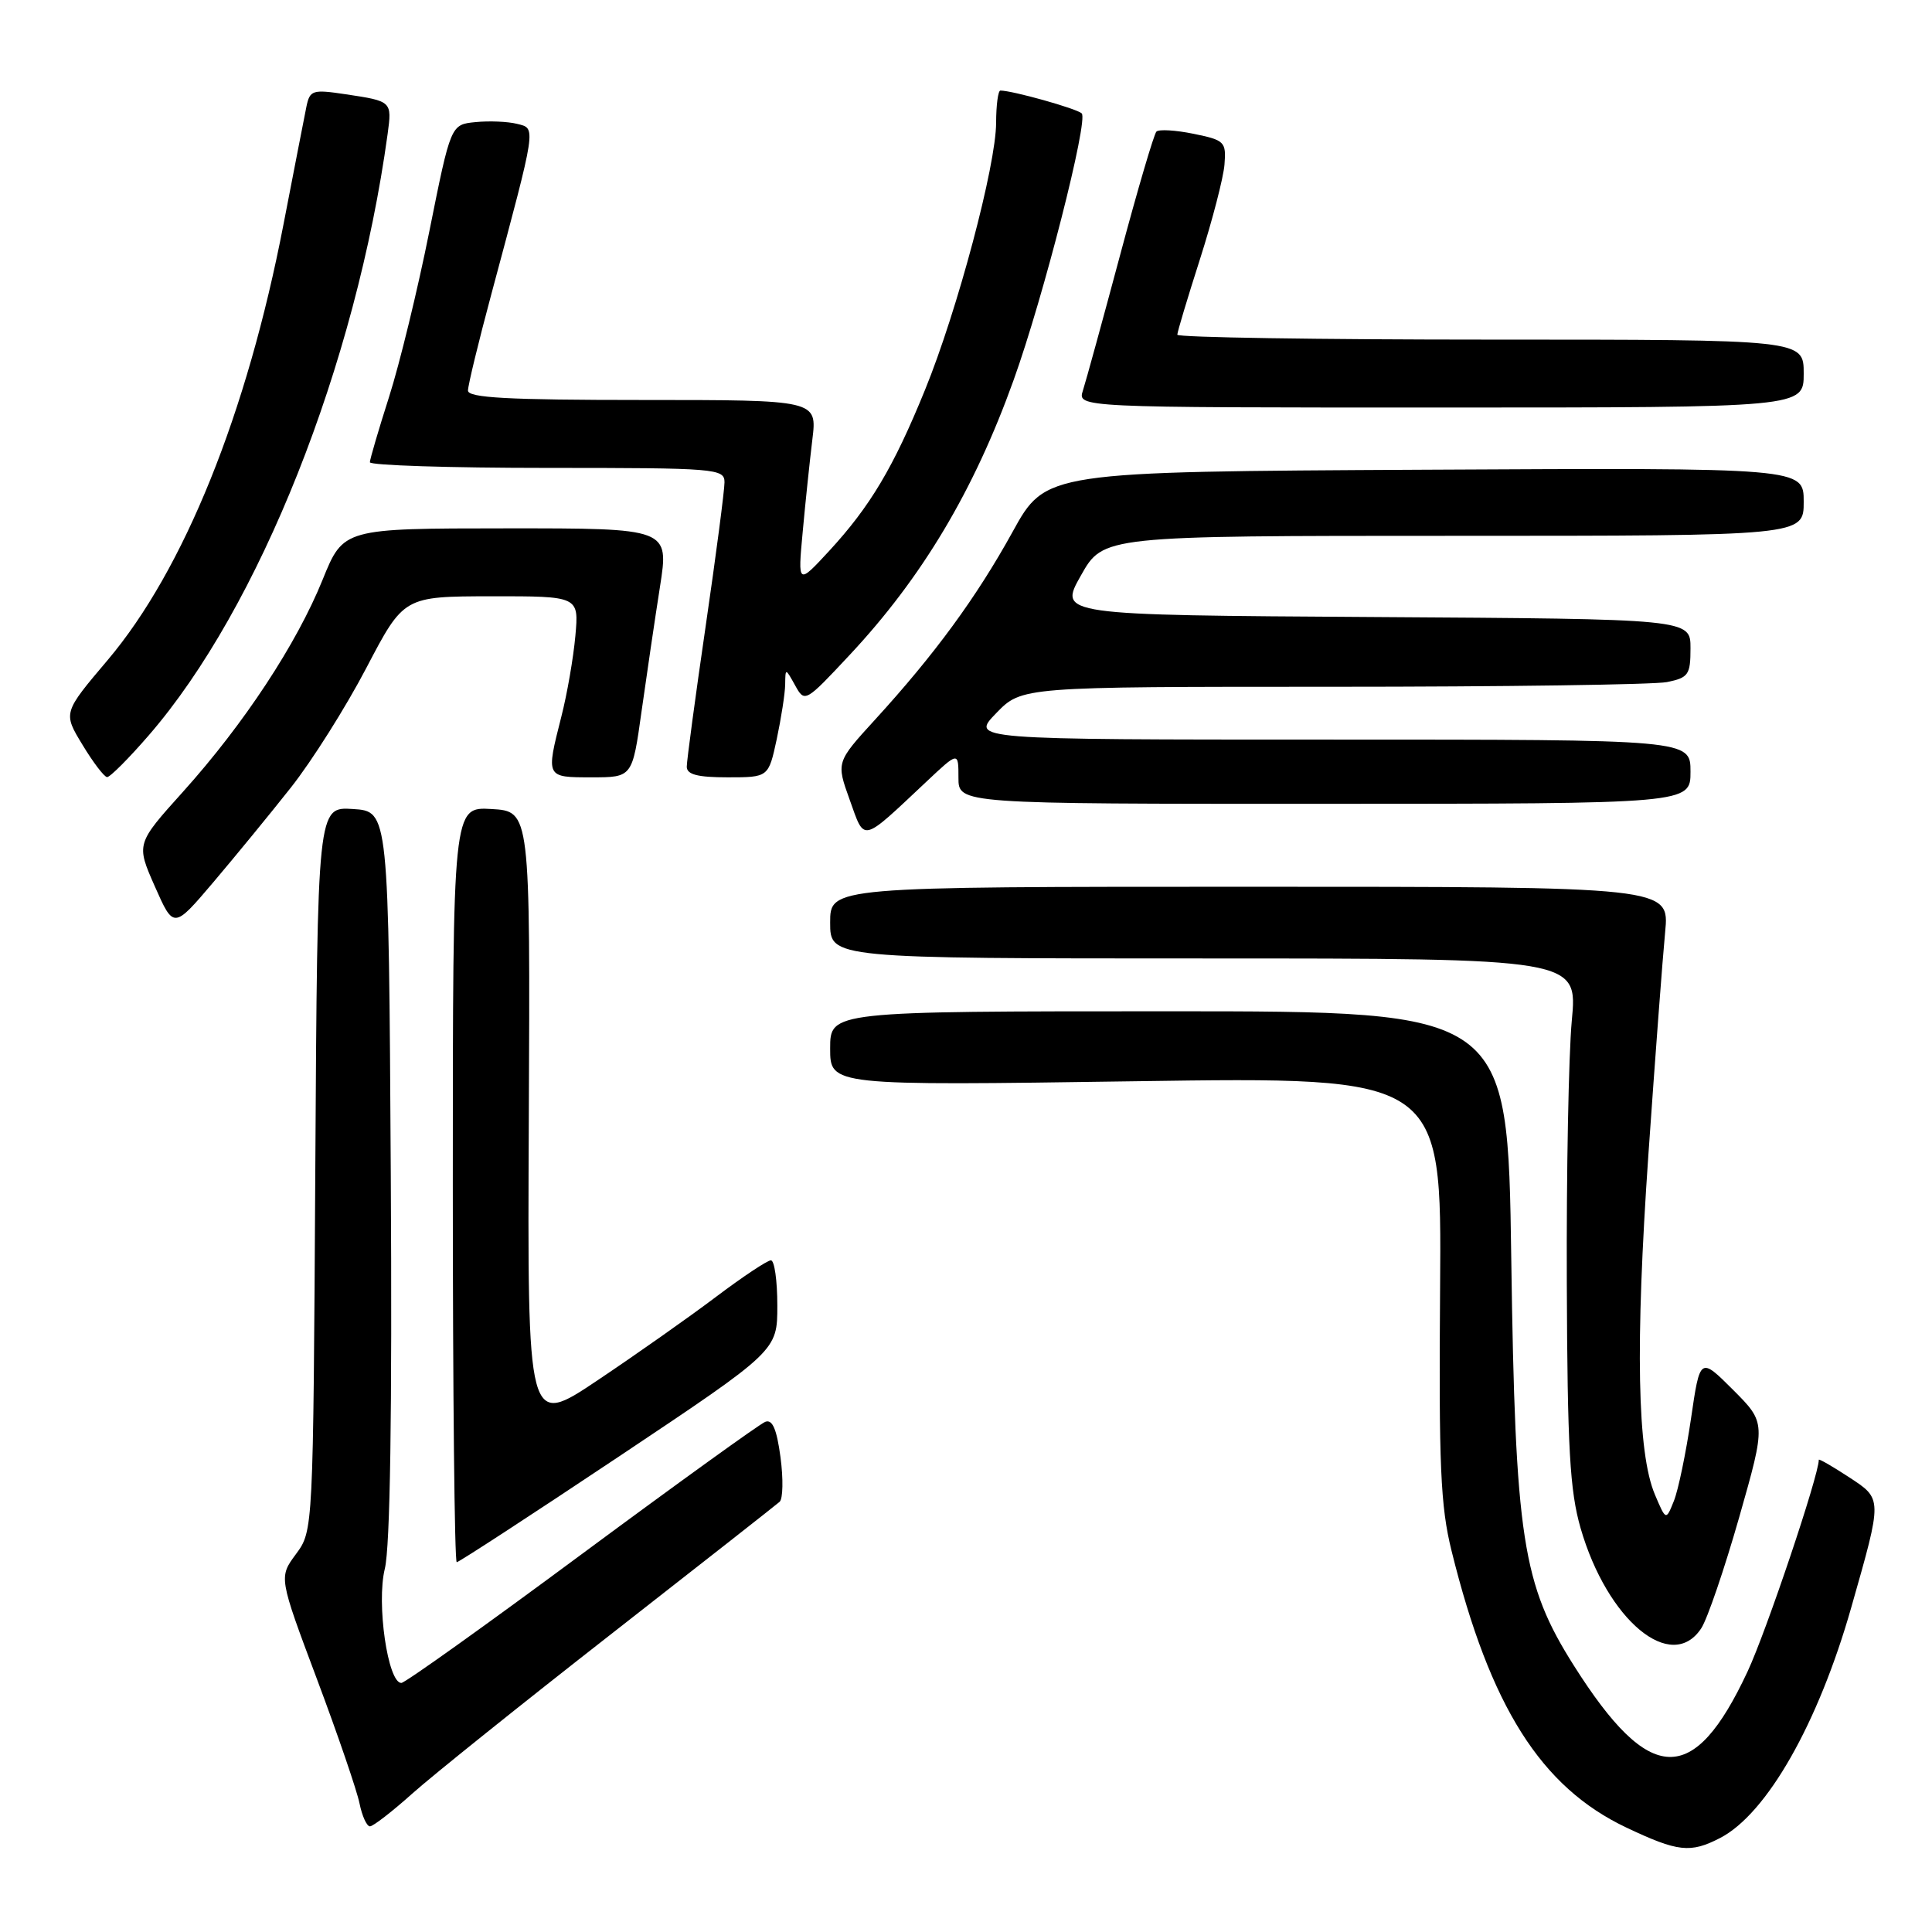 <?xml version="1.0" encoding="UTF-8" standalone="no"?>
<!DOCTYPE svg PUBLIC "-//W3C//DTD SVG 1.1//EN" "http://www.w3.org/Graphics/SVG/1.1/DTD/svg11.dtd" >
<svg xmlns="http://www.w3.org/2000/svg" xmlns:xlink="http://www.w3.org/1999/xlink" version="1.1" viewBox="0 0 256 256">
 <g >
 <path fill="currentColor"
d=" M 227.93 243.54 C 234.12 240.33 240.92 228.38 245.30 213.00 C 249.46 198.39 249.46 198.66 244.95 195.70 C 242.78 194.28 241.00 193.26 241.00 193.43 C 241.00 195.50 234.05 216.17 231.56 221.49 C 224.41 236.80 218.61 236.60 208.56 220.72 C 201.71 209.90 200.78 203.88 200.25 166.75 C 199.78 134.00 199.78 134.00 154.89 134.00 C 110.00 134.00 110.00 134.00 110.00 138.93 C 110.00 143.86 110.00 143.86 150.51 143.27 C 191.03 142.68 191.03 142.68 190.82 170.59 C 190.64 194.19 190.87 199.58 192.34 205.50 C 197.44 226.13 204.17 236.79 215.50 242.16 C 222.34 245.40 223.98 245.58 227.93 243.54 Z  M 54.64 237.65 C 57.31 235.26 69.17 225.75 81.00 216.51 C 92.83 207.27 102.86 199.39 103.30 199.00 C 103.75 198.61 103.80 195.95 103.42 193.09 C 102.92 189.36 102.35 188.03 101.40 188.40 C 100.67 188.68 89.72 196.58 77.06 205.95 C 64.40 215.33 53.66 223.00 53.18 223.00 C 51.39 223.00 49.86 212.46 50.99 207.87 C 51.70 204.97 51.97 187.35 51.78 155.50 C 51.50 107.50 51.50 107.50 46.78 107.20 C 42.06 106.89 42.06 106.89 41.78 154.86 C 41.50 202.83 41.50 202.83 39.22 205.92 C 36.94 209.00 36.94 209.00 41.99 222.47 C 44.77 229.88 47.31 237.31 47.64 238.97 C 47.98 240.64 48.60 242.00 49.02 242.00 C 49.44 242.00 51.97 240.04 54.64 237.65 Z  M 225.43 215.75 C 226.24 214.51 228.50 207.88 230.46 201.02 C 234.01 188.54 234.01 188.54 229.64 184.16 C 225.26 179.79 225.26 179.79 224.06 188.02 C 223.39 192.55 222.38 197.44 221.80 198.88 C 220.75 201.50 220.75 201.50 219.28 198.03 C 216.94 192.49 216.67 178.27 218.42 153.00 C 219.32 140.07 220.32 126.80 220.64 123.50 C 221.22 117.50 221.22 117.50 165.61 117.50 C 110.00 117.50 110.00 117.50 110.00 122.25 C 110.00 127.00 110.00 127.00 159.52 127.00 C 209.05 127.00 209.05 127.00 208.27 135.25 C 207.85 139.79 207.55 155.43 207.61 170.00 C 207.69 191.94 208.01 197.53 209.44 202.50 C 212.98 214.73 221.48 221.78 225.43 215.75 Z  M 82.02 192.99 C 103.00 178.98 103.00 178.98 103.00 172.99 C 103.00 169.69 102.62 167.00 102.15 167.00 C 101.68 167.00 98.42 169.17 94.90 171.82 C 91.38 174.48 84.31 179.46 79.19 182.89 C 69.88 189.13 69.88 189.13 70.07 148.32 C 70.26 107.50 70.26 107.50 65.13 107.20 C 60.00 106.90 60.00 106.90 60.00 156.95 C 60.00 184.48 60.23 207.00 60.52 207.00 C 60.80 207.00 70.48 200.69 82.02 192.99 Z  M 38.54 104.36 C 41.31 100.86 45.81 93.73 48.54 88.51 C 53.50 79.03 53.50 79.03 65.10 79.01 C 76.71 79.00 76.71 79.00 76.24 84.25 C 75.98 87.14 75.15 91.96 74.38 94.96 C 72.33 103.06 72.30 103.00 78.40 103.00 C 83.79 103.00 83.79 103.00 85.01 94.25 C 85.69 89.44 86.78 82.01 87.45 77.75 C 88.66 70.00 88.66 70.00 67.08 70.01 C 45.50 70.02 45.50 70.02 42.75 76.81 C 39.31 85.32 32.34 95.91 24.27 104.89 C 18.03 111.82 18.03 111.82 20.52 117.46 C 23.01 123.09 23.01 123.09 28.26 116.91 C 31.14 113.51 35.77 107.87 38.54 104.36 Z  M 122.75 103.58 C 127.00 99.58 127.00 99.58 127.00 103.05 C 127.00 106.52 127.00 106.52 175.50 106.51 C 224.00 106.50 224.00 106.50 224.00 102.25 C 224.00 98.00 224.00 98.00 176.30 98.00 C 128.61 98.00 128.61 98.00 132.00 94.50 C 135.39 91.00 135.39 91.00 176.57 91.00 C 199.22 91.00 219.16 90.72 220.88 90.38 C 223.73 89.80 224.00 89.41 224.00 85.89 C 224.00 82.02 224.00 82.02 182.13 81.76 C 140.26 81.50 140.26 81.50 143.23 76.25 C 146.19 71.00 146.19 71.00 192.60 71.00 C 239.00 71.00 239.00 71.00 239.00 66.49 C 239.00 61.98 239.00 61.98 188.78 62.24 C 138.57 62.50 138.57 62.50 134.18 70.46 C 129.39 79.15 123.84 86.73 115.92 95.39 C 110.80 101.00 110.80 101.00 112.59 105.98 C 114.62 111.63 114.02 111.78 122.75 103.58 Z  M 19.69 97.46 C 34.35 80.57 47.16 48.33 51.36 17.77 C 51.95 13.42 51.94 13.41 45.80 12.49 C 41.40 11.83 41.06 11.94 40.60 14.14 C 40.34 15.44 38.97 22.44 37.57 29.70 C 32.73 54.80 24.36 75.53 14.26 87.47 C 8.35 94.45 8.35 94.45 10.93 98.69 C 12.34 101.03 13.81 102.95 14.19 102.97 C 14.57 102.99 17.05 100.51 19.69 97.46 Z  M 102.92 97.95 C 103.51 95.17 104.02 91.91 104.04 90.70 C 104.07 88.50 104.07 88.50 105.36 90.82 C 106.63 93.12 106.70 93.08 112.57 86.80 C 122.18 76.53 129.06 65.00 134.31 50.36 C 138.27 39.35 144.26 15.85 143.33 15.02 C 142.61 14.37 134.14 12.00 132.56 12.00 C 132.25 12.00 132.00 13.91 131.99 16.25 C 131.99 21.88 126.86 41.15 122.57 51.66 C 118.39 61.93 115.30 67.11 109.87 73.00 C 105.71 77.50 105.71 77.50 106.36 70.50 C 106.71 66.65 107.29 61.14 107.64 58.25 C 108.28 53.00 108.28 53.00 85.14 53.00 C 67.29 53.00 62.00 52.71 62.01 51.75 C 62.01 51.06 63.40 45.33 65.10 39.00 C 71.16 16.40 71.06 17.05 68.51 16.41 C 67.28 16.10 64.80 16.00 63.01 16.18 C 59.73 16.50 59.73 16.50 56.90 30.60 C 55.35 38.36 52.94 48.26 51.55 52.60 C 50.16 56.95 49.02 60.84 49.01 61.25 C 49.01 61.66 59.57 62.00 72.50 62.00 C 94.95 62.00 96.00 62.09 96.00 63.91 C 96.00 64.96 94.88 73.55 93.50 83.00 C 92.12 92.45 91.00 100.82 91.00 101.59 C 91.00 102.63 92.43 103.00 96.42 103.00 C 101.83 103.00 101.83 103.00 102.92 97.95 Z  M 239.00 49.50 C 239.00 45.00 239.00 45.00 197.50 45.00 C 174.68 45.00 156.00 44.71 156.00 44.35 C 156.00 44.00 157.35 39.50 159.00 34.35 C 160.64 29.21 162.11 23.56 162.25 21.81 C 162.49 18.78 162.27 18.57 158.16 17.73 C 155.77 17.24 153.55 17.11 153.23 17.44 C 152.91 17.76 150.74 25.11 148.43 33.76 C 146.11 42.42 143.89 50.51 143.49 51.75 C 142.77 54.00 142.77 54.00 190.88 54.00 C 239.00 54.00 239.00 54.00 239.00 49.50 Z "/>
</g>
</svg>